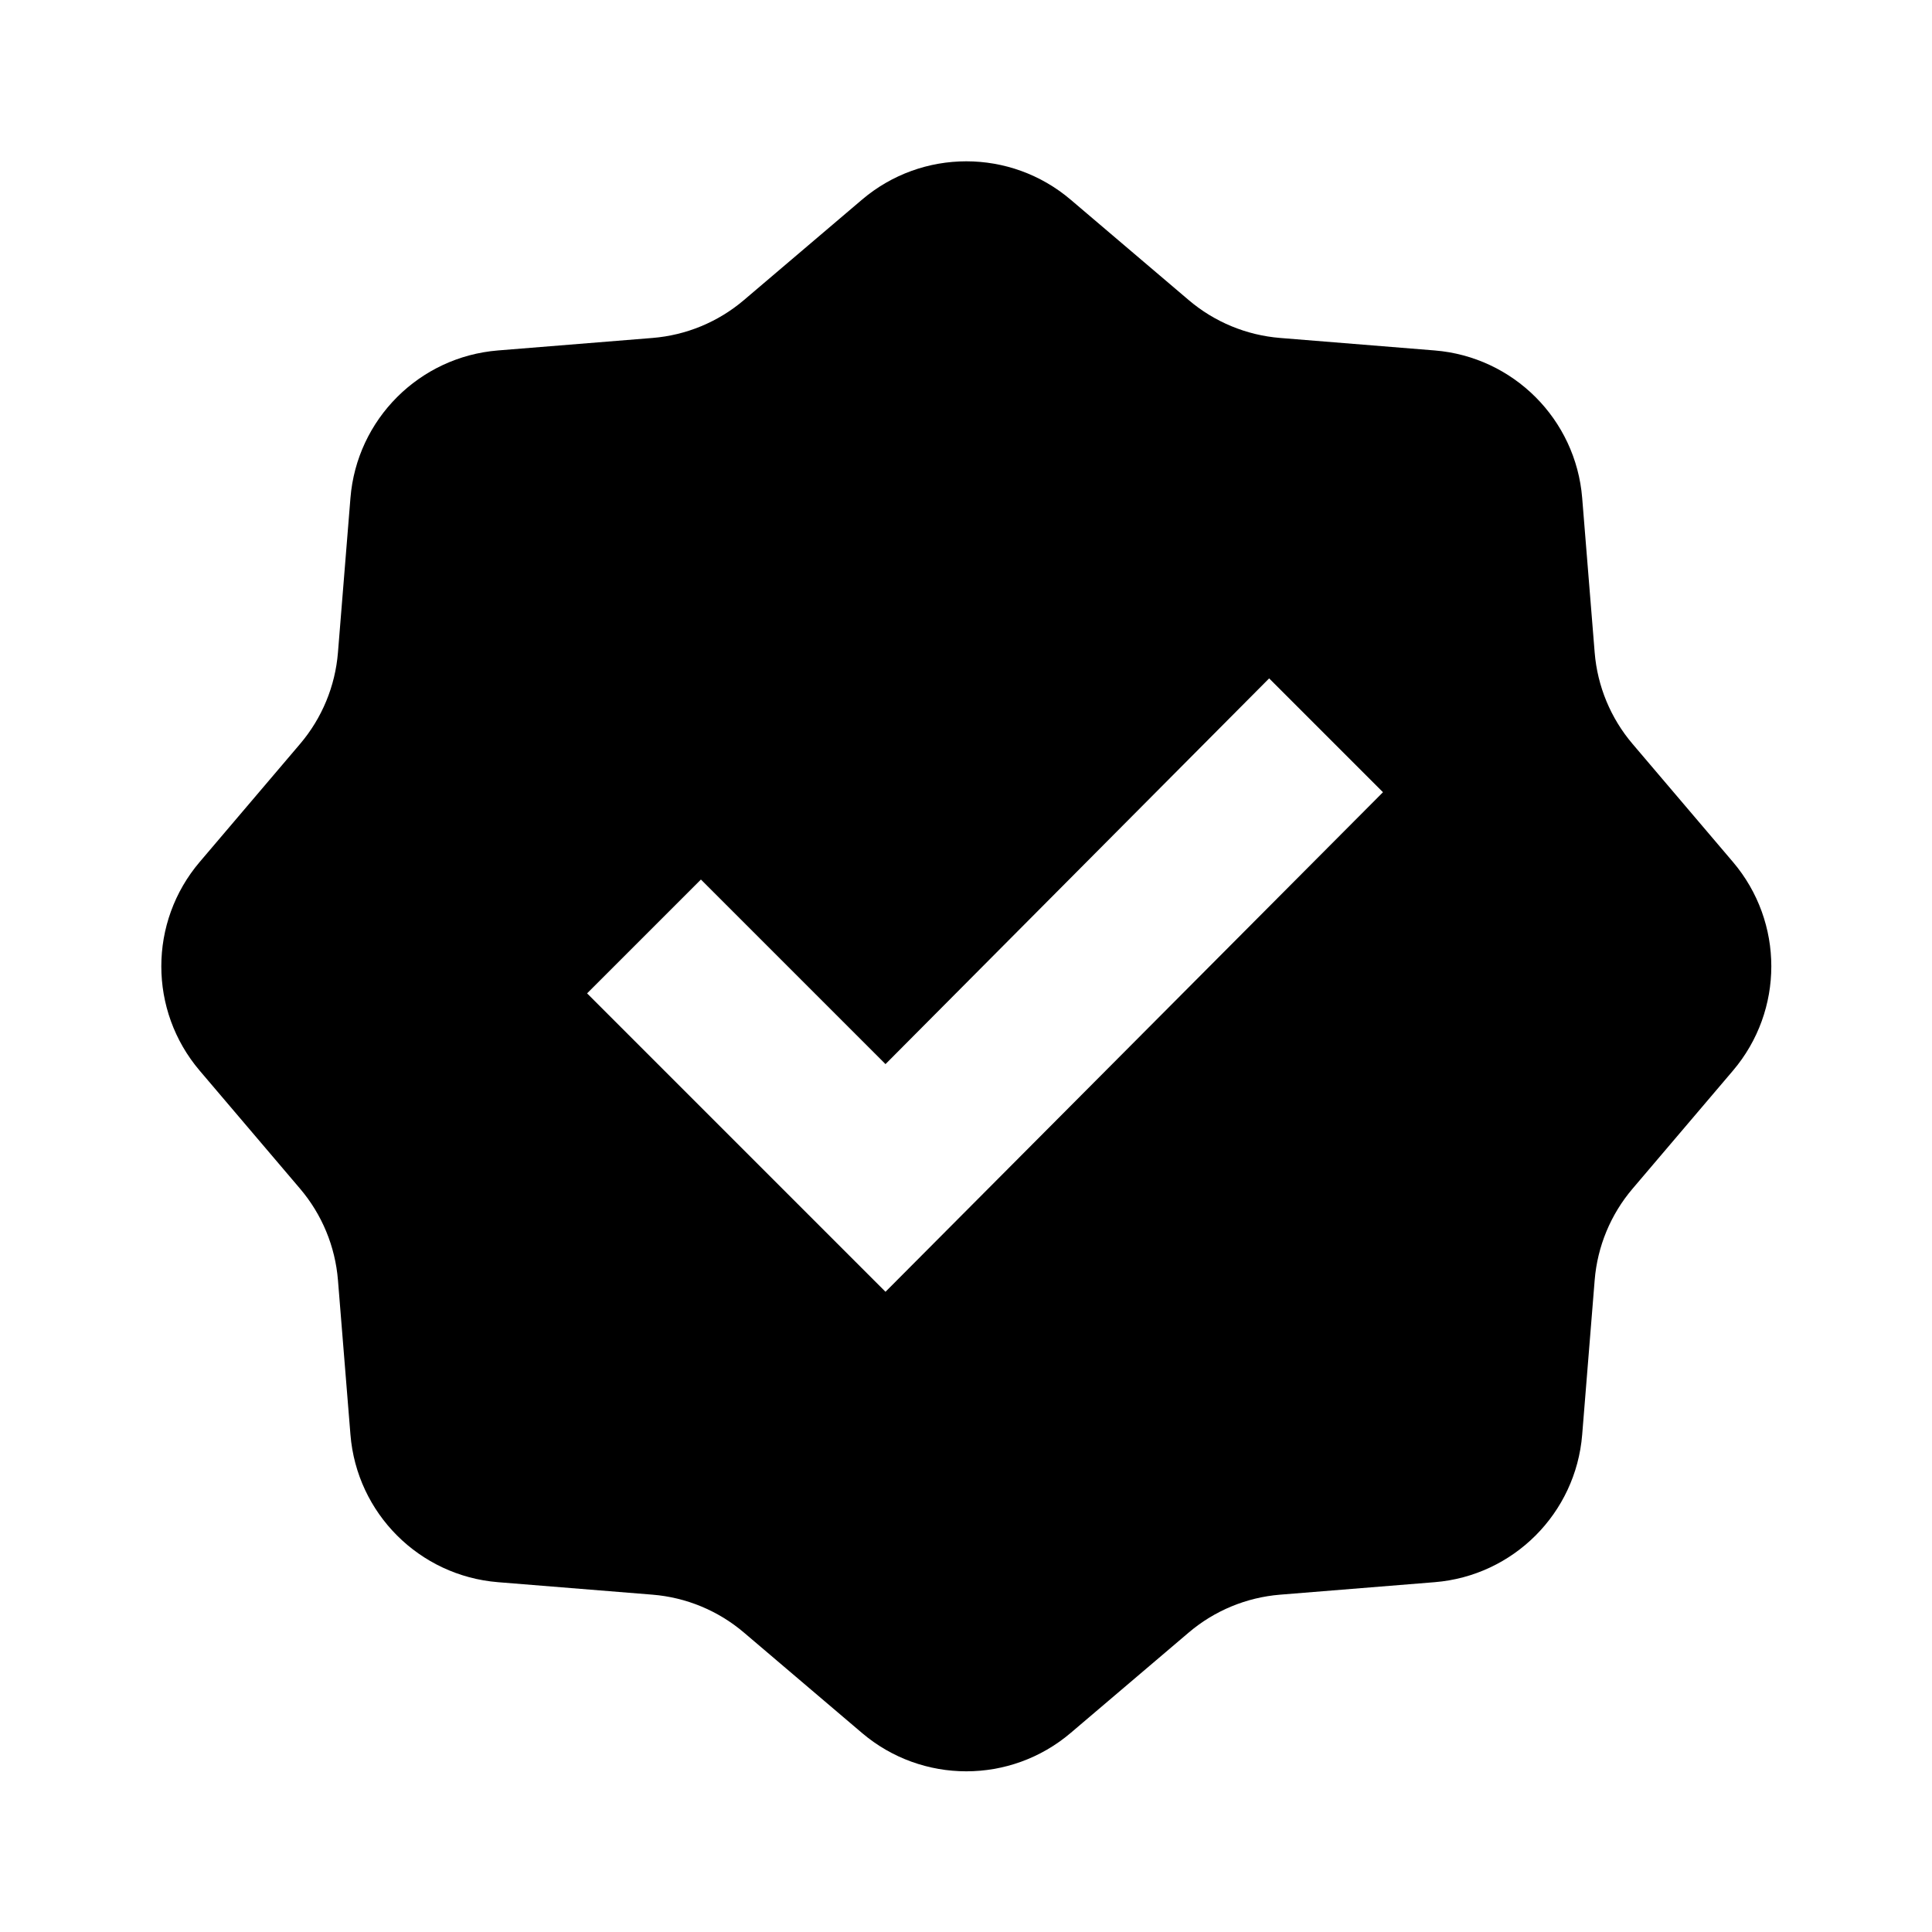 <svg xmlns="http://www.w3.org/2000/svg" width="512" height="512" viewBox="0 0 512 512"><path fill-rule="evenodd" d="M240.985,10.168 L272.28,36.782 C279.099,42.581 287.57,46.09 296.493,46.811 L337.44,50.121 C358.299,51.807 374.86,68.367 376.546,89.227 L379.855,130.174 C380.577,139.097 384.085,147.567 389.885,154.387 L416.499,185.681 C430.056,201.623 430.056,225.043 416.499,240.985 L389.885,272.28 C384.085,279.099 380.577,287.57 379.855,296.493 L376.546,337.44 C374.86,358.299 358.299,374.86 337.44,376.546 L296.493,379.855 C287.57,380.577 279.099,384.085 272.28,389.885 L240.985,416.499 C225.043,430.056 201.623,430.056 185.681,416.499 L154.387,389.885 C147.567,384.085 139.097,380.577 130.174,379.855 L89.227,376.546 C68.367,374.86 51.807,358.299 50.121,337.44 L46.811,296.493 C46.09,287.57 42.581,279.099 36.782,272.28 L10.168,240.985 C-3.389,225.043 -3.389,201.623 10.168,185.681 L36.782,154.387 C42.581,147.567 46.09,139.097 46.811,130.174 L50.121,89.227 C51.807,68.367 68.367,51.807 89.227,50.121 L130.174,46.811 C139.097,46.09 147.567,42.581 154.387,36.782 L185.681,10.168 C201.623,-3.389 225.043,-3.389 240.985,10.168 Z M293.586,137.031 L191.916,239.252 L143,190.336 L112.833,220.502 L191.916,299.586 L323.752,167.198 L293.586,137.031 Z" transform="translate(42.75 42.75)"/></svg>